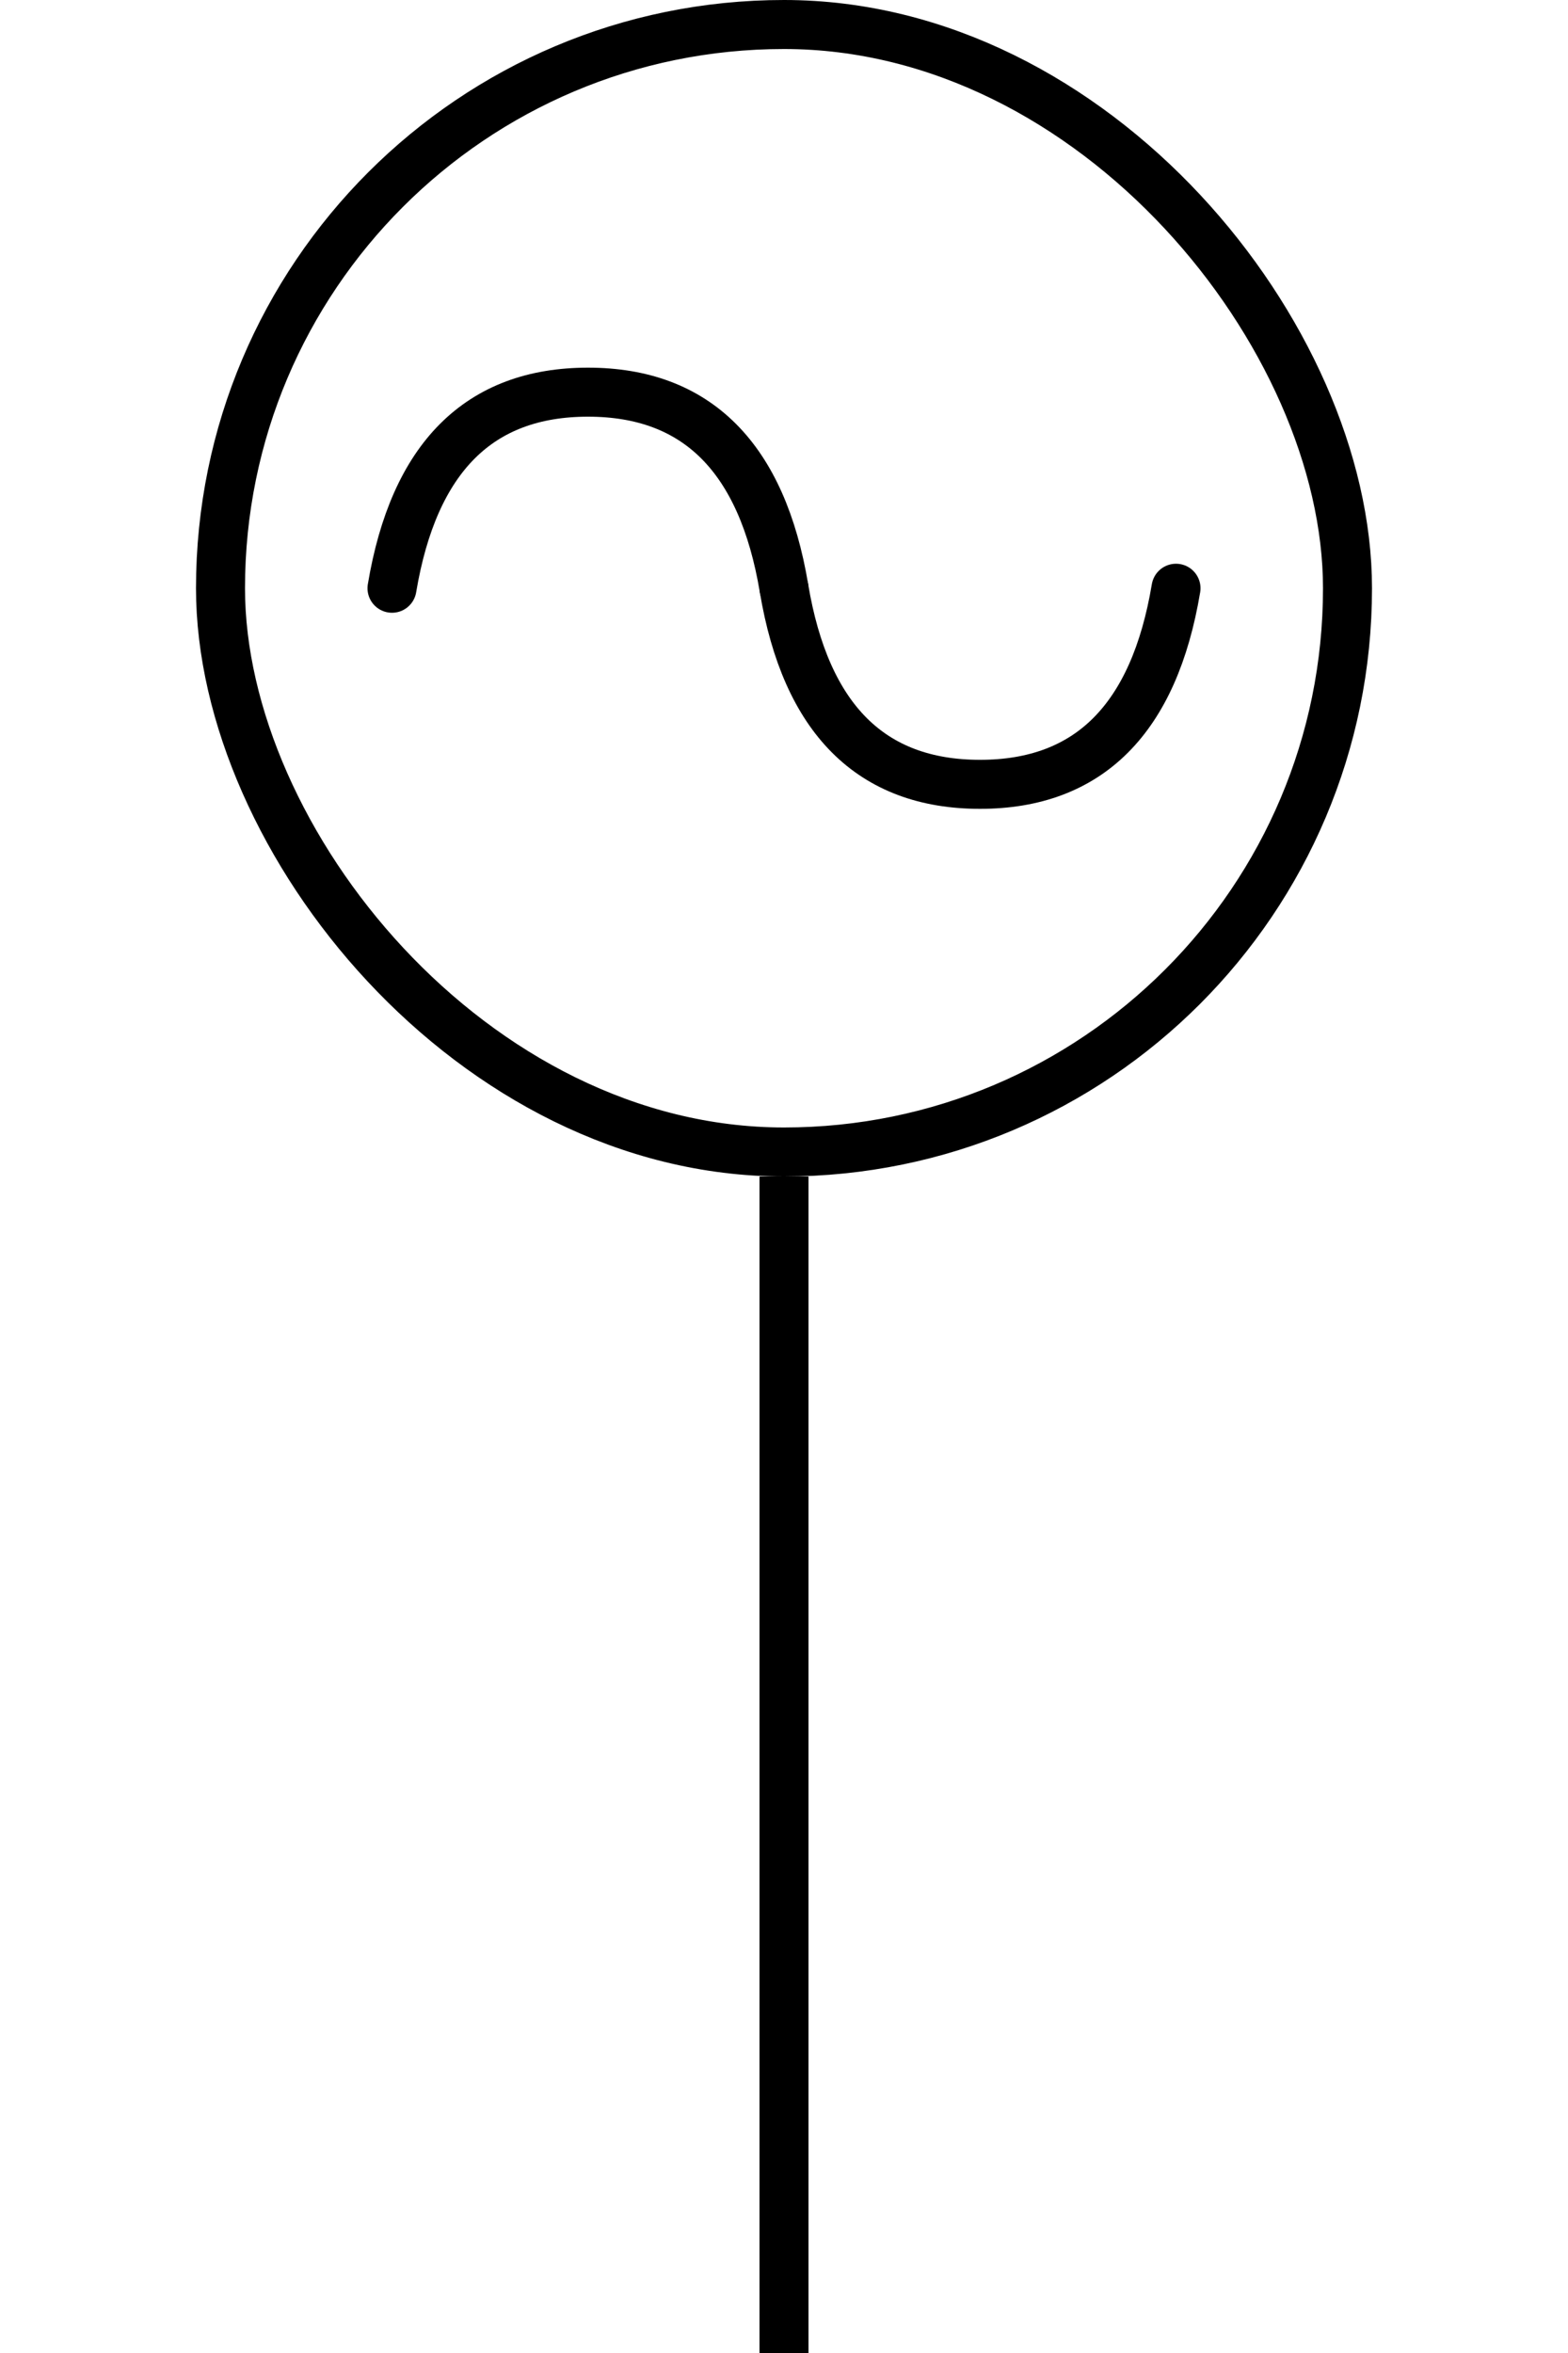 <?xml version="1.0" encoding="UTF-8"?>
<svg width="32px" height="48px" viewBox="-4.0 0.0 32 48" version="1.1" xmlns="http://www.w3.org/2000/svg" xmlns:xlink="http://www.w3.org/1999/xlink">
    <!-- Generator: Sketch 52.5 (67469) - http://www.bohemiancoding.com/sketch -->
    <title>power-supply</title>
    <desc>Created with Sketch.</desc>
    <g id="Project-Modelling-–-GIS-&amp;-SLD" stroke="none" stroke-width="1" fill="none" fill-rule="evenodd" opacity="1">
        <g id="Artboard" transform="translate(-424, -2488)" fill-rule="nonzero" stroke="#000000">
            <g id="32-/-sld-/-vertical-/-box-icon-/-normal" transform="translate(420, 2480)">
                <g id="sld-/-multi-/-power-supply-/-black" transform="translate(4, 8)">
                    <rect id="Rectangle" x="0.5" y="0.5" width="23" height="23" rx="11.5"></rect>
                    <path d="M12,12 C11.554,9.333 10.221,8 8,8 C5.779,8 4.446,9.333 4,12" id="Path-10" stroke-linecap="round"></path>
                    <path d="M20,16 C19.554,13.333 18.221,12 16,12 C13.779,12 12.446,13.333 12,16" id="Path-10" stroke-linecap="round" transform="translate(16, 14) scale(1, -1) translate(-16, -14) "></path>
                    <path d="M12,24 L12,48" id="Path"></path>
                </g>
            </g>
        </g>
    </g>
</svg>